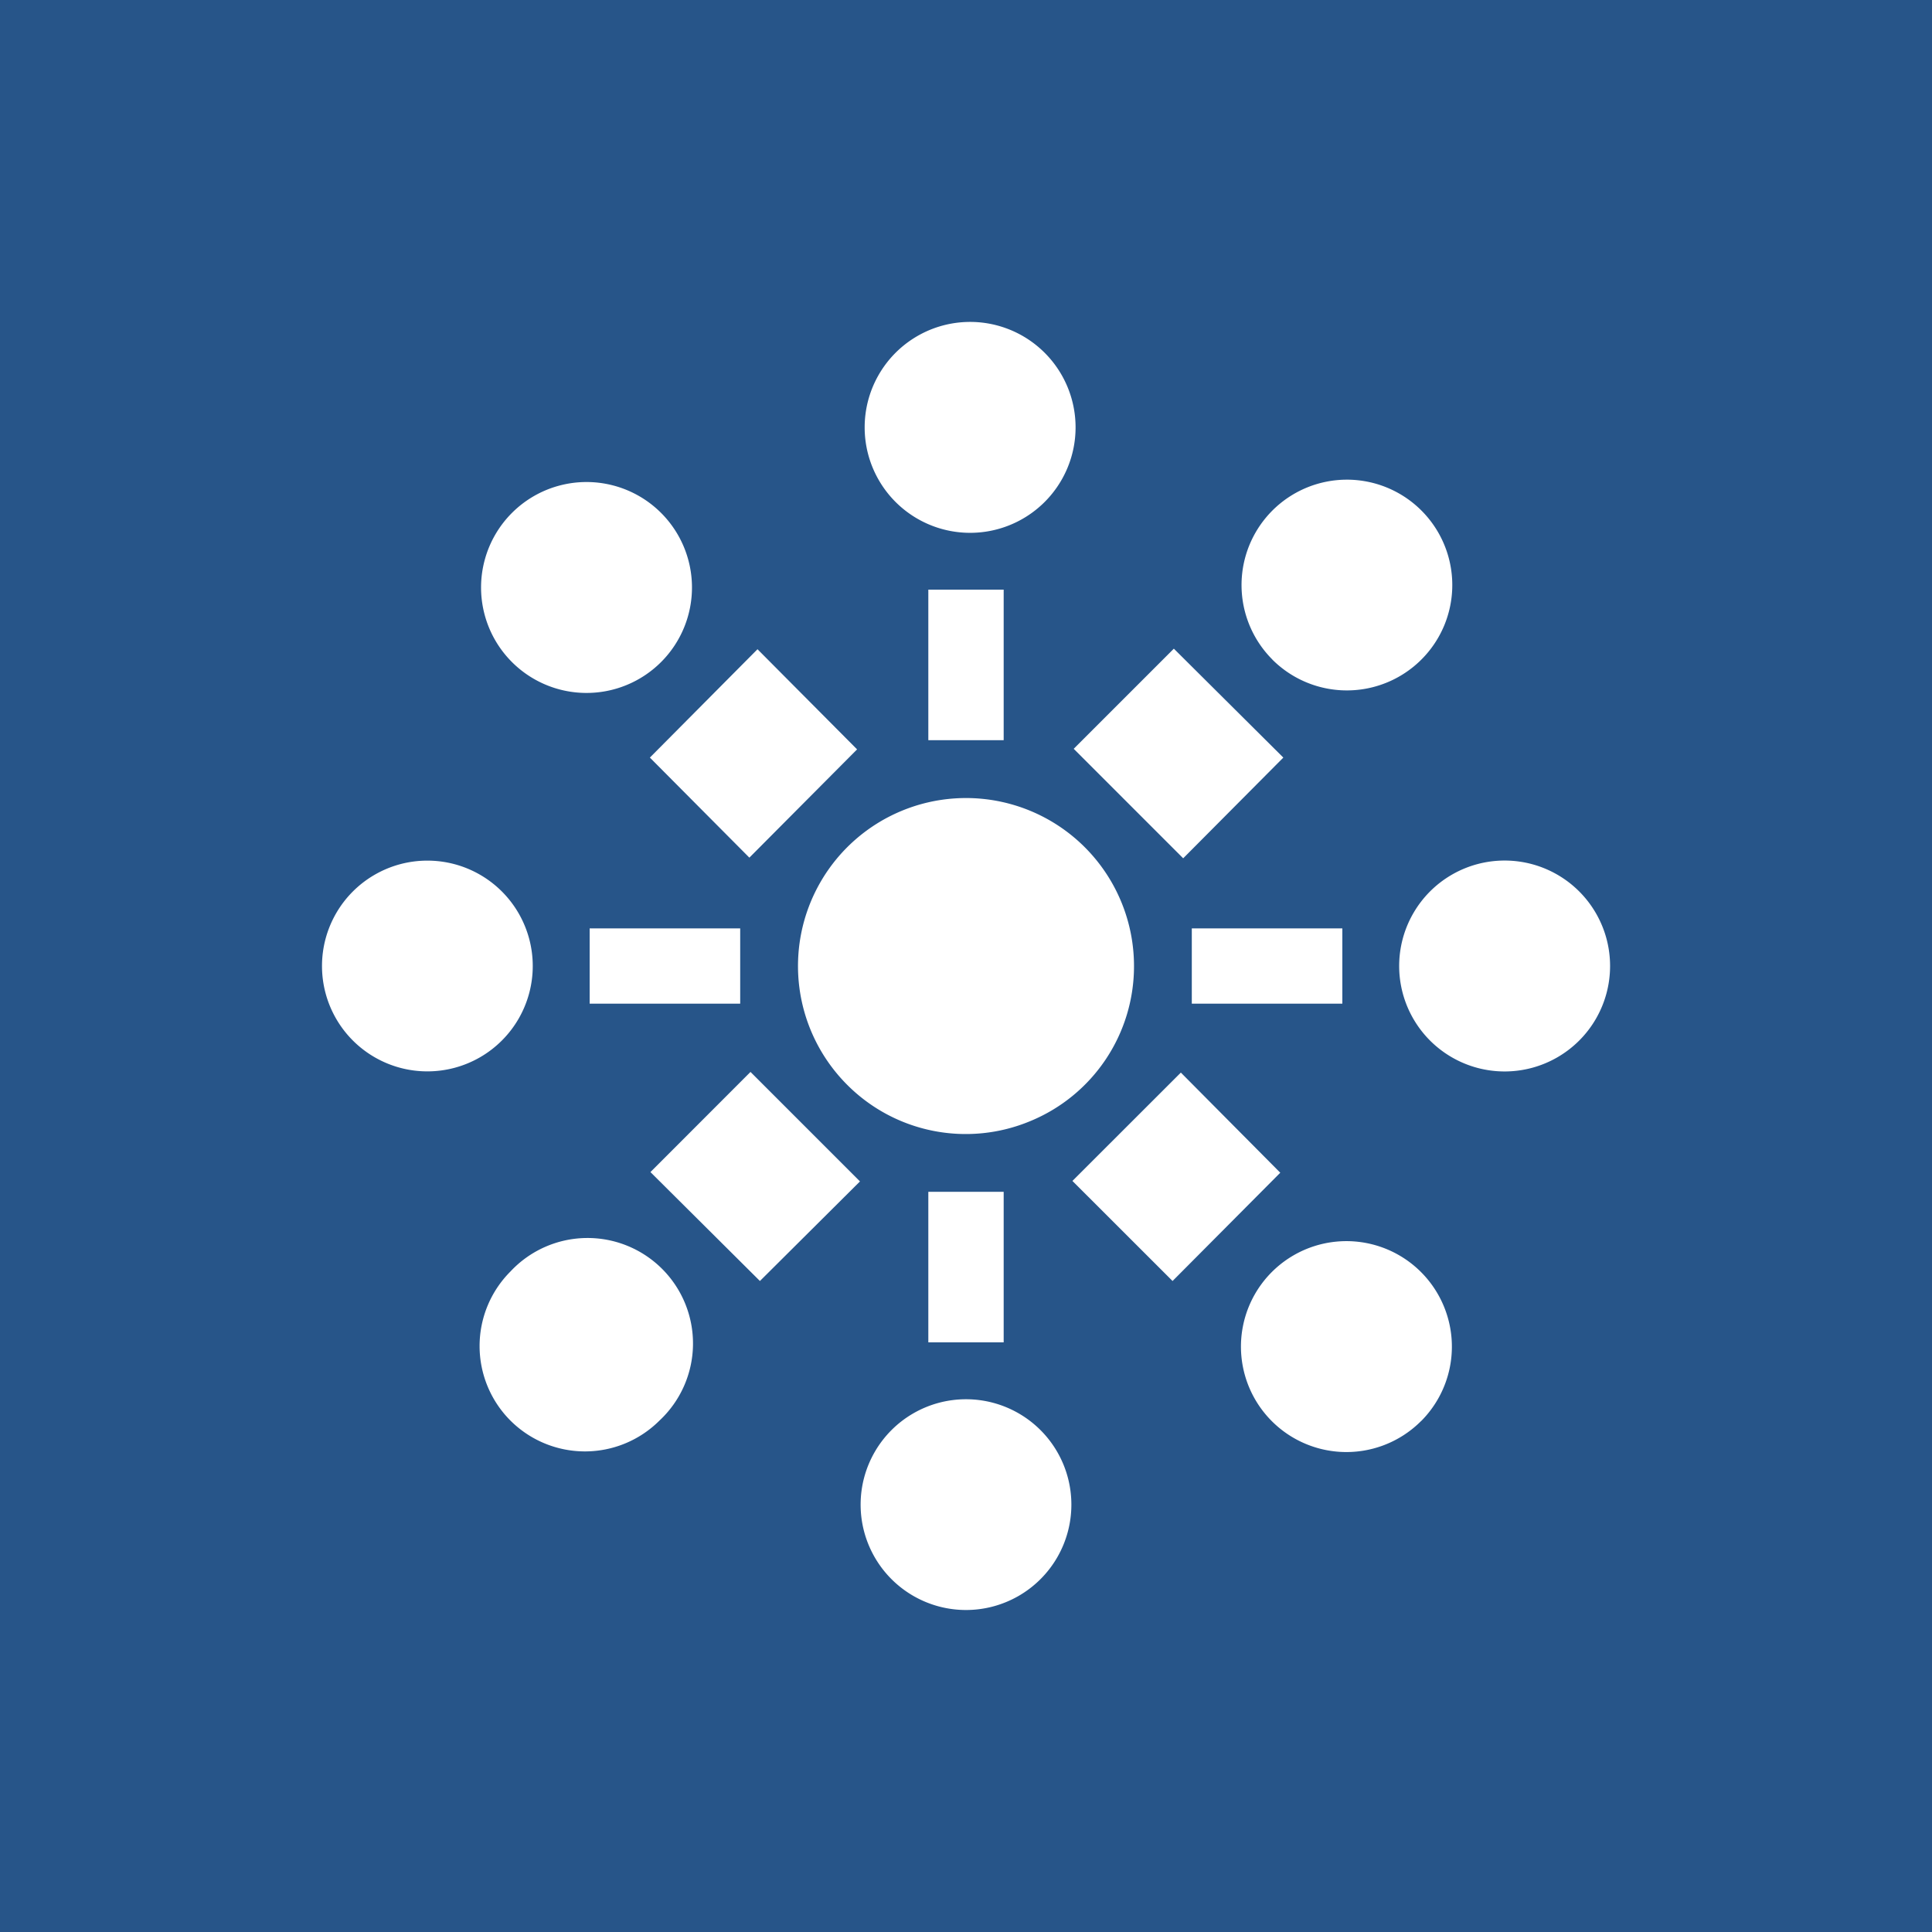 <svg xmlns="http://www.w3.org/2000/svg" width="24" height="24" fill="none" viewBox="0 0 24 24">
    <rect x="0" y="0" width="24" height="24" fill="#808080" stroke="none"/>
    <g clip-path="url(#BLZ__a)">
        <path fill="#275589" d="M24 0H0v24h24z"/>
        <path fill="#fff" d="M12 6.618A1.31 1.31 0 1 0 12 4a1.31 1.31 0 0 0 0 2.618M12 20a1.309 1.309 0 1 0 0-2.618A1.309 1.309 0 0 0 12 20m.468-12.675h-.936v1.87h.936zm0 7.48h-.936v1.87h.936zM6.618 12A1.309 1.309 0 1 0 4 12a1.309 1.309 0 0 0 2.618 0m12.073-1.31a1.31 1.31 0 1 1 0 2.62 1.31 1.31 0 0 1 0-2.62M7.325 12.468v-.935h1.87v.935zm7.48 0v-.935h1.87v.935zm-6.617-6.12A1.31 1.31 0 1 1 6.336 8.2a1.31 1.31 0 0 1 1.852-1.852m9.465 11.306a1.31 1.31 0 0 0 .283-1.427 1.31 1.31 0 1 0-.284 1.427M9.41 8.065 8.073 9.411l1.236 1.243 1.338-1.345zm5.259 5.259-1.347 1.346 1.244 1.243 1.338-1.345zm1.137-5.13a1.31 1.31 0 0 0 2.135-.425 1.309 1.309 0 1 0-2.135.424m-7.614 9.454a1.31 1.31 0 0 1-1.851 0 1.31 1.31 0 0 1 0-1.852 1.31 1.31 0 1 1 1.851 1.852m2.331-4.172a2.08 2.08 0 0 0 2.275.452A2.08 2.08 0 0 0 14.087 12a2.087 2.087 0 1 0-3.563 1.476m5.418-4.065-1.36-1.353-1.244 1.244 1.36 1.36zm-5.259 5.265-1.36-1.36L8.08 14.56l1.36 1.353z"/>
    </g>
    <defs>
        <clipPath id="BLZ__a">
            <path fill="#fff" d="M0 0h24v24H0z"/>
        </clipPath>
    </defs>
</svg>

